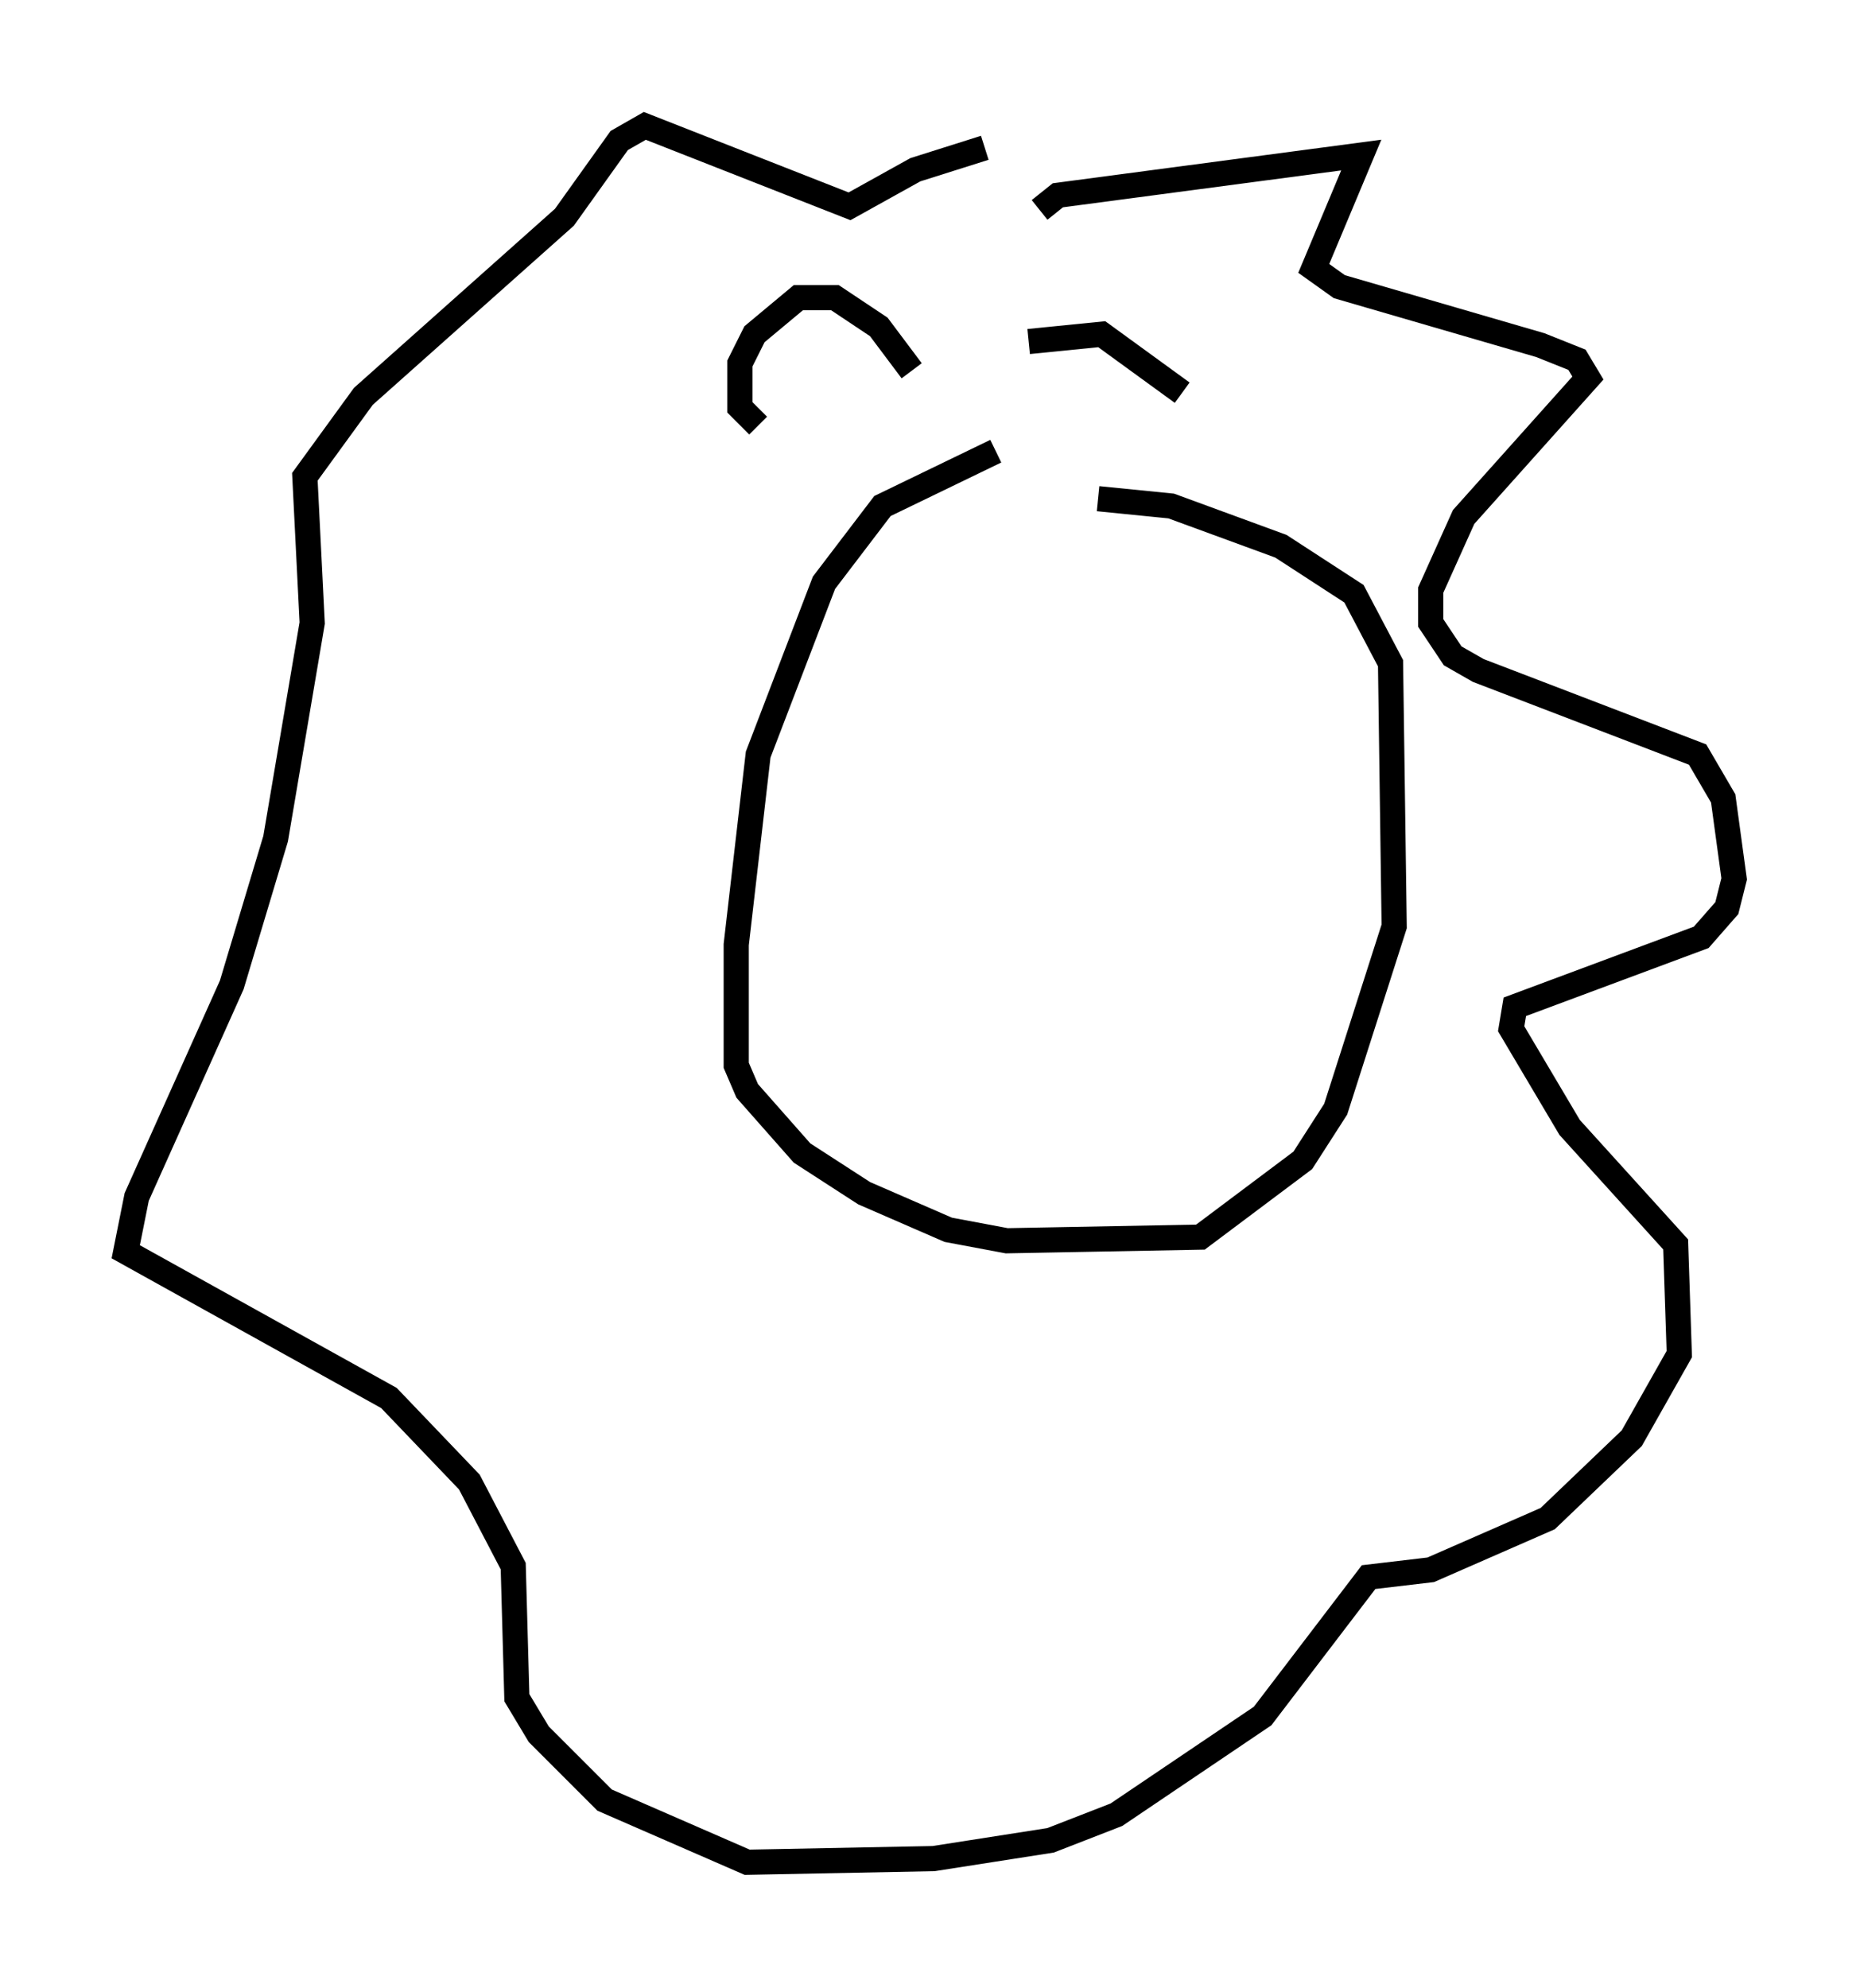 <?xml version="1.0" encoding="utf-8" ?>
<svg baseProfile="full" height="78.994" version="1.1" width="73.91" xmlns="http://www.w3.org/2000/svg" xmlns:ev="http://www.w3.org/2001/xml-events" xmlns:xlink="http://www.w3.org/1999/xlink"><defs /><rect fill="white" height="78.994" width="73.91" x="0" y="0" /><path d="M42.184, 17.637 m-2.615, 0.291 l-4.503, 2.179 -2.324, 3.05 l-2.615, 6.827 -0.872, 7.553 l0.0, 4.793 0.436, 1.017 l2.179, 2.469 2.469, 1.598 l3.341, 1.453 2.324, 0.436 l7.698, -0.145 4.067, -3.05 l1.307, -2.034 2.324, -7.263 l-0.145, -10.458 -1.453, -2.76 l-2.905, -1.888 -4.358, -1.598 l-2.905, -0.291 m-2.324, -11.475 l0.726, -0.581 12.056, -1.598 l-1.888, 4.503 1.017, 0.726 l7.989, 2.324 1.453, 0.581 l0.436, 0.726 -4.939, 5.52 l-1.307, 2.905 0.0, 1.307 l0.872, 1.307 1.017, 0.581 l8.715, 3.341 1.017, 1.743 l0.436, 3.196 -0.291, 1.162 l-1.017, 1.162 -7.408, 2.76 l-0.145, 0.872 2.324, 3.922 l4.212, 4.648 0.145, 4.358 l-1.888, 3.341 -3.341, 3.196 l-4.648, 2.034 -2.469, 0.291 l-4.212, 5.52 -5.81, 3.922 l-2.615, 1.017 -4.648, 0.726 l-7.408, 0.145 -5.665, -2.469 l-2.615, -2.615 -0.872, -1.453 l-0.145, -5.229 -1.743, -3.341 l-3.196, -3.341 -10.458, -5.81 l0.436, -2.179 3.777, -8.425 l1.743, -5.81 1.453, -8.57 l-0.291, -5.81 2.324, -3.196 l7.989, -7.117 2.179, -3.05 l1.017, -0.581 8.134, 3.196 l2.615, -1.453 2.76, -0.872 m-9.006, 11.039 l-0.726, -0.726 0.0, -1.743 l0.581, -1.162 1.743, -1.453 l1.453, 0.0 1.743, 1.162 l1.307, 1.743 m4.648, -1.162 l2.905, -0.291 3.196, 2.324 m-8.279, 8.86 l0.0, 0.0 " fill="none" stroke="black" stroke-width="1" /></svg>